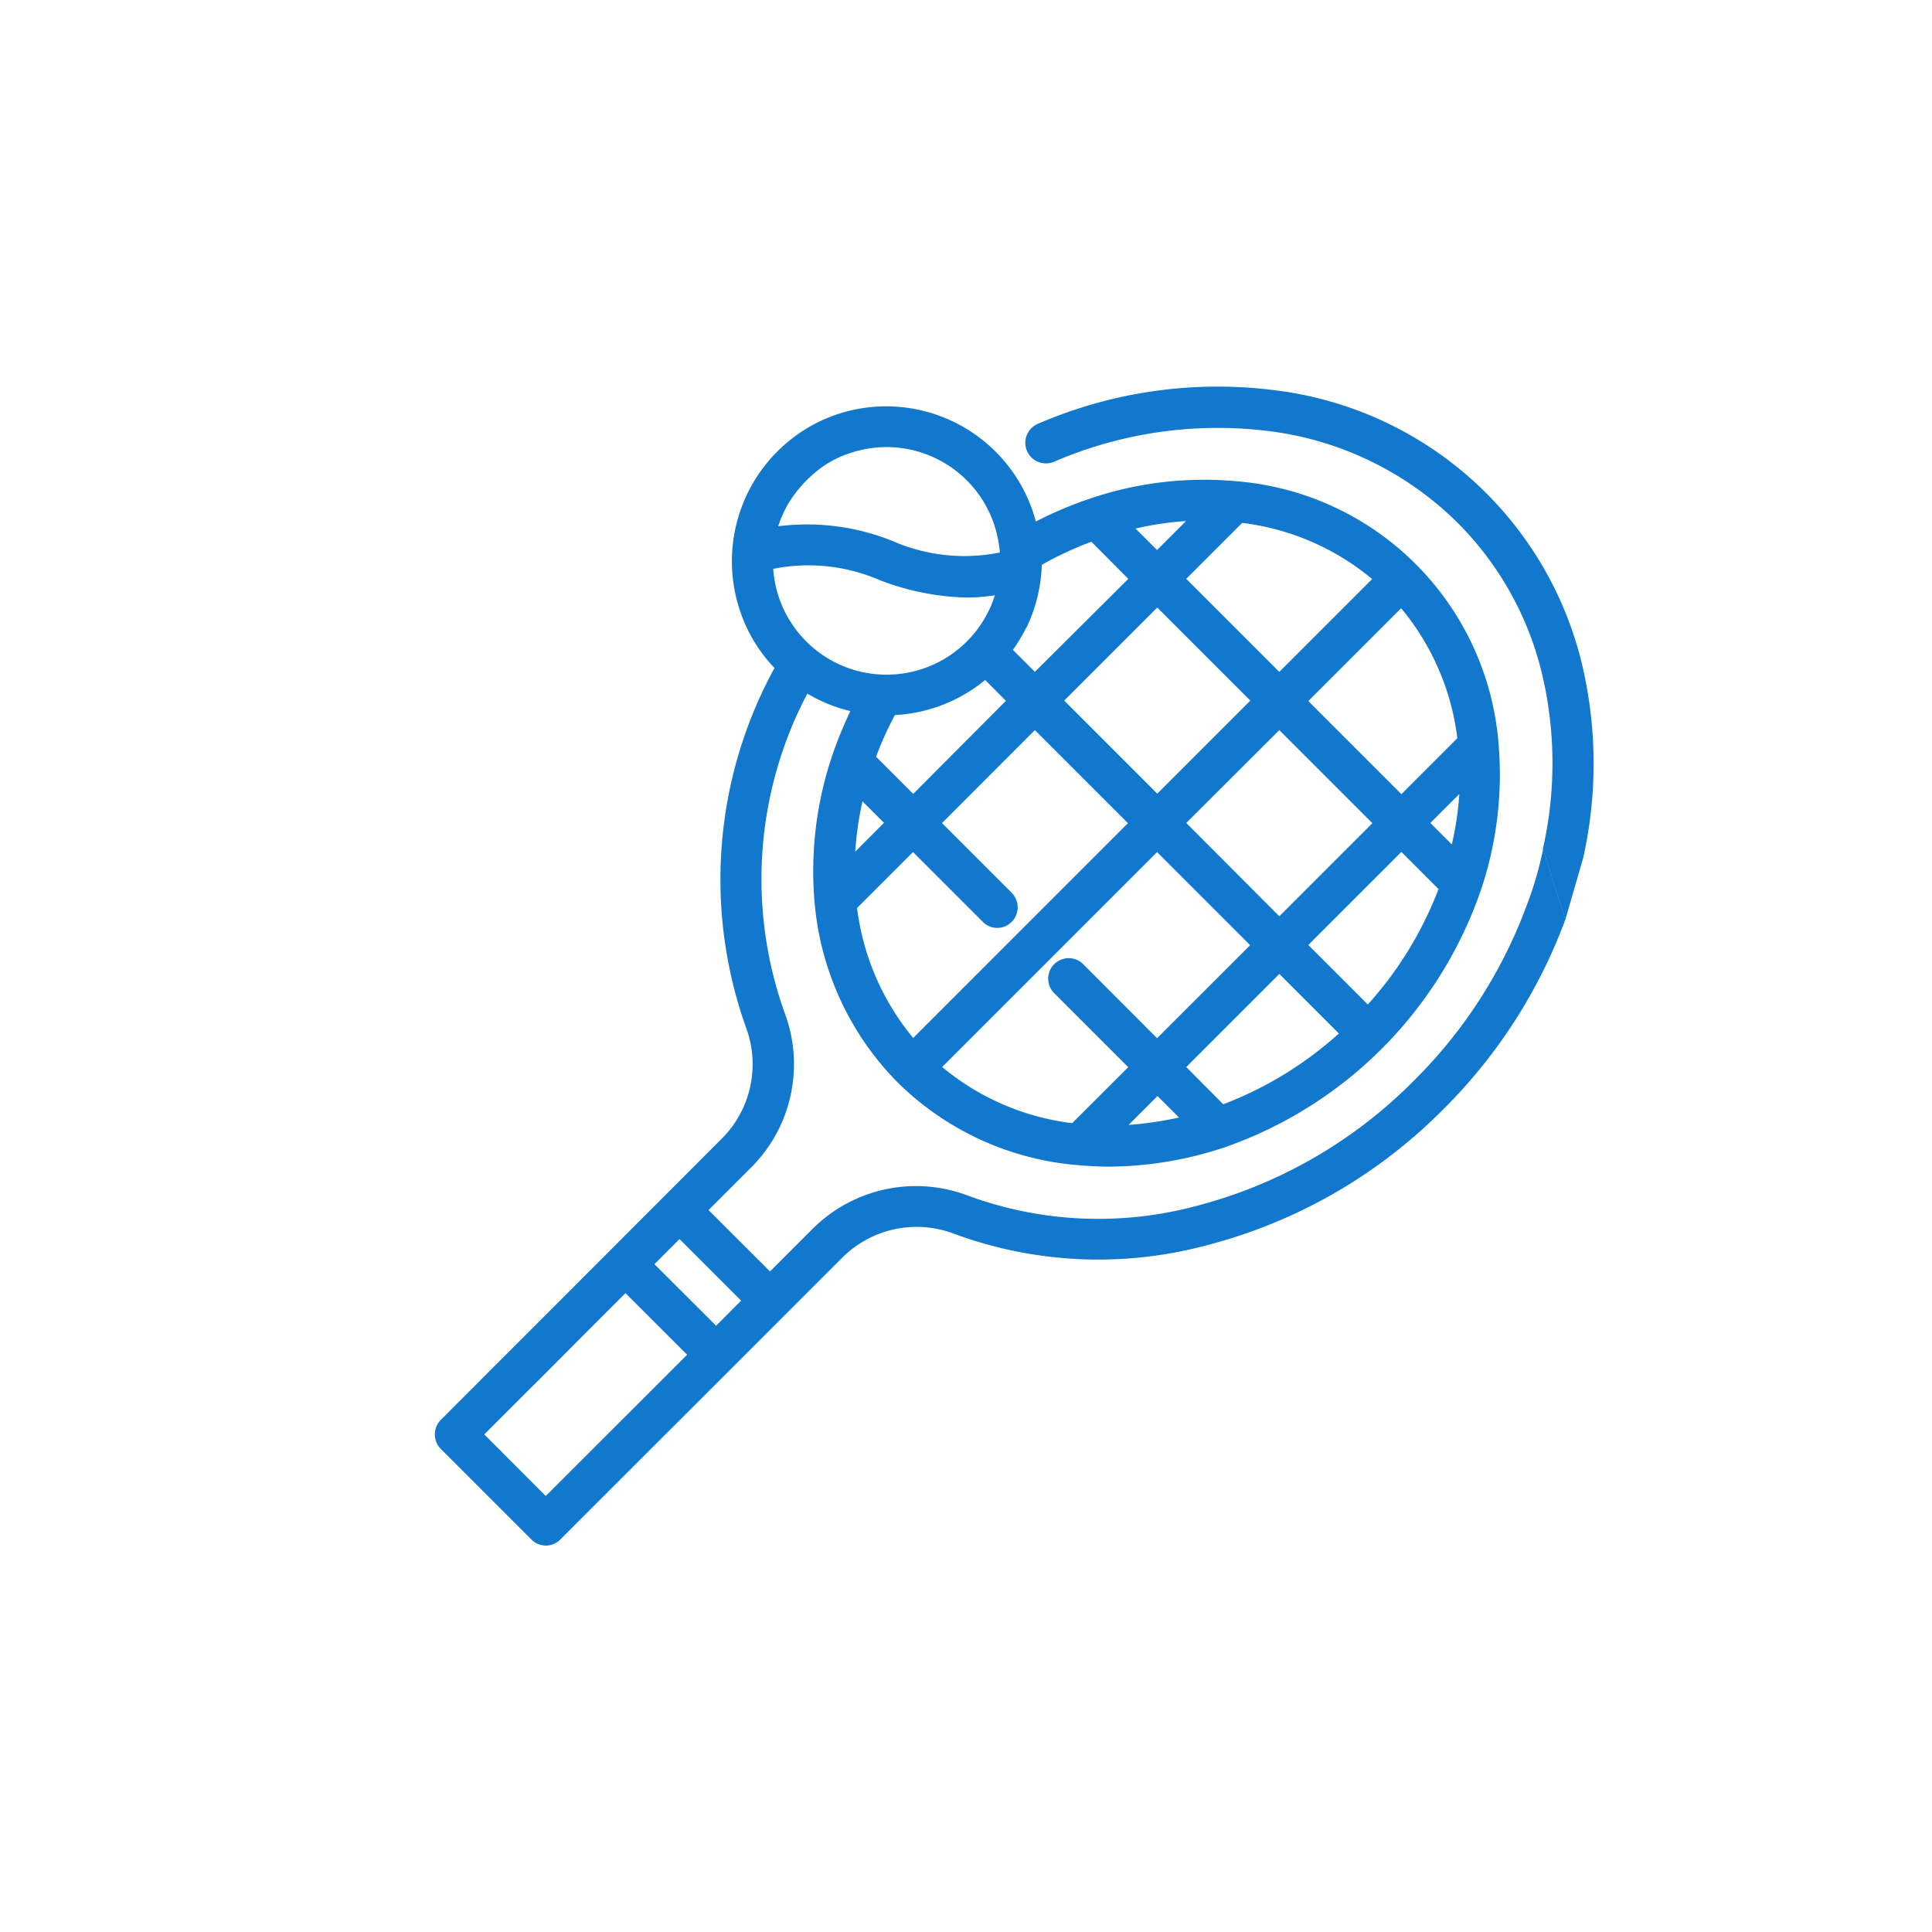 <svg xmlns="http://www.w3.org/2000/svg" viewBox="0 0 40 40">
    <defs>
        <style>
            .cls-1{fill:none}.cls-2{fill:#1278ce}
        </style>
    </defs>
    <g id="icon_tennis" transform="translate(-448 -2272)">
        <path id="Rectangle" d="M0 0h40v40H0z" class="cls-1" transform="translate(448.001 2272)"/>
        <g id="icon" transform="translate(456.926 2279.983)">
            <path id="Path_222" d="M8.125 10.033a2.155 2.155 0 0 1 .52-.258 2.351 2.351 0 0 1 3 1.434 2.567 2.567 0 0 1 .131.614 3.713 3.713 0 0 1-2.213-.234 4.733 4.733 0 0 0-2.377-.309 2.4 2.4 0 0 1 .22-.488 2.621 2.621 0 0 1 .719-.759zM2.2 28.985l.966-.97.858-.858L5.3 28.432l-2.927 2.925L1.1 30.082l.933-.933m20.989-11.185a7.269 7.269 0 0 1-.342 1.172 9.945 9.945 0 0 1-2.325 3.614 9.8 9.8 0 0 1-4.547 2.611 7.818 7.818 0 0 1-4.7-.225 3.028 3.028 0 0 0-3.22.7l-.872.872-1.272-1.271.872-.872a3.021 3.021 0 0 0 .7-3.22 8.233 8.233 0 0 1 .473-6.6 3.2 3.2 0 0 0 .891.361 8.586 8.586 0 0 0-.375.919 7.477 7.477 0 0 0-.366 3.042 6.043 6.043 0 0 0 1.7 3.708l.014.014a6 6 0 0 0 3.717 1.716c.216.019.436.033.656.033a7.665 7.665 0 0 0 2.386-.394 8.605 8.605 0 0 0 5.32-5.325 7.487 7.487 0 0 0 .368-3.039 5.921 5.921 0 0 0-5.433-5.433 7.329 7.329 0 0 0-3.042.366 7.908 7.908 0 0 0-1.106.469 3.59 3.59 0 0 0-.075-.248 3.207 3.207 0 0 0-4.085-1.956 3.133 3.133 0 0 0-.708.356 3.215 3.215 0 0 0-1.242 3.736 3.132 3.132 0 0 0 .7 1.144 9.123 9.123 0 0 0-.591 7.439 2.179 2.179 0 0 1-.511 2.316l-3.442 3.446-.164.164-.97.97L.2 29.782a.427.427 0 0 0 0 .6l1.875 1.875a.419.419 0 0 0 .6 0L8.5 26.435a2.179 2.179 0 0 1 2.316-.511 8.629 8.629 0 0 0 5.2.253 10.658 10.658 0 0 0 4.945-2.831 10.836 10.836 0 0 0 2.522-3.924m-14.664-.239l1.158-1.158 1.444 1.444a.419.419 0 0 0 .6 0 .427.427 0 0 0 0-.6l-1.444-1.444L12.5 15.5l1.927 1.927-4.446 4.447a5.221 5.221 0 0 1-1.162-2.691zm-.038-1.167a6.629 6.629 0 0 1 .15-1.041l.445.445zm6.253-1.2l-1.927-1.927 1.927-1.927 1.927 1.927zm2.527-1.316l1.927 1.927-1.927 1.927-1.927-1.931zm-4.289 8.138a5.183 5.183 0 0 1-2.691-1.163l4.449-4.449 1.927 1.927-1.927 1.926-1.53-1.533a.424.424 0 0 0-.6.6l1.533 1.533zm1.167.038l.6-.6.445.445a7.229 7.229 0 0 1-1.045.153zm1.964-.427l-.769-.773 1.927-1.927 1.233 1.233a7.641 7.641 0 0 1-2.394 1.465zm2.991-2.067l-1.233-1.233 1.927-1.927.769.769a7.608 7.608 0 0 1-1.463 2.389zm1.739-3.314l-.445-.445.6-.6a6.55 6.55 0 0 1-.155 1.043zm.113-2.2l-1.158 1.158-1.927-1.927 1.922-1.922a5.183 5.183 0 0 1 1.163 2.686zm-4.454-4.458a5.183 5.183 0 0 1 2.691 1.163l-1.922 1.922-1.927-1.927zm-1.163-.038l-.6.6-.445-.445a6.55 6.55 0 0 1 1.046-.155zm-3.3 2.2a3.222 3.222 0 0 0 .314-1.294 7.268 7.268 0 0 1 1.027-.478l.764.769-1.934 1.925-.455-.455a3.328 3.328 0 0 0 .28-.468zm-.429 1.522l-1.919 1.927-.769-.769a7.061 7.061 0 0 1 .389-.863 3.2 3.2 0 0 0 1.87-.727zm-4.816-2.733A3.713 3.713 0 0 1 9.3 12.4a5.378 5.378 0 0 0 1.772.356 3.97 3.97 0 0 0 .6-.047 2.352 2.352 0 0 1-4.589-.544zM5.9 27.832l-1.277-1.275.52-.52 1.275 1.275z" class="cls-2" data-name="Path 222" transform="translate(0 -8.367)"/>
            <path id="Path_223" d="M272.382 11.06l.37-1.28a8.935 8.935 0 0 0-.037-4.064 7.466 7.466 0 0 0-6.282-5.611 9.373 9.373 0 0 0-4.955.68.427.427 0 1 0 .328.788 8.552 8.552 0 0 1 4.5-.623 6.732 6.732 0 0 1 3.844 1.889 6.587 6.587 0 0 1 1.739 3.084 8.012 8.012 0 0 1 .028 3.67" class="cls-2" data-name="Path 223" transform="translate(-248.9)"/>
        </g>
    </g>
</svg>
